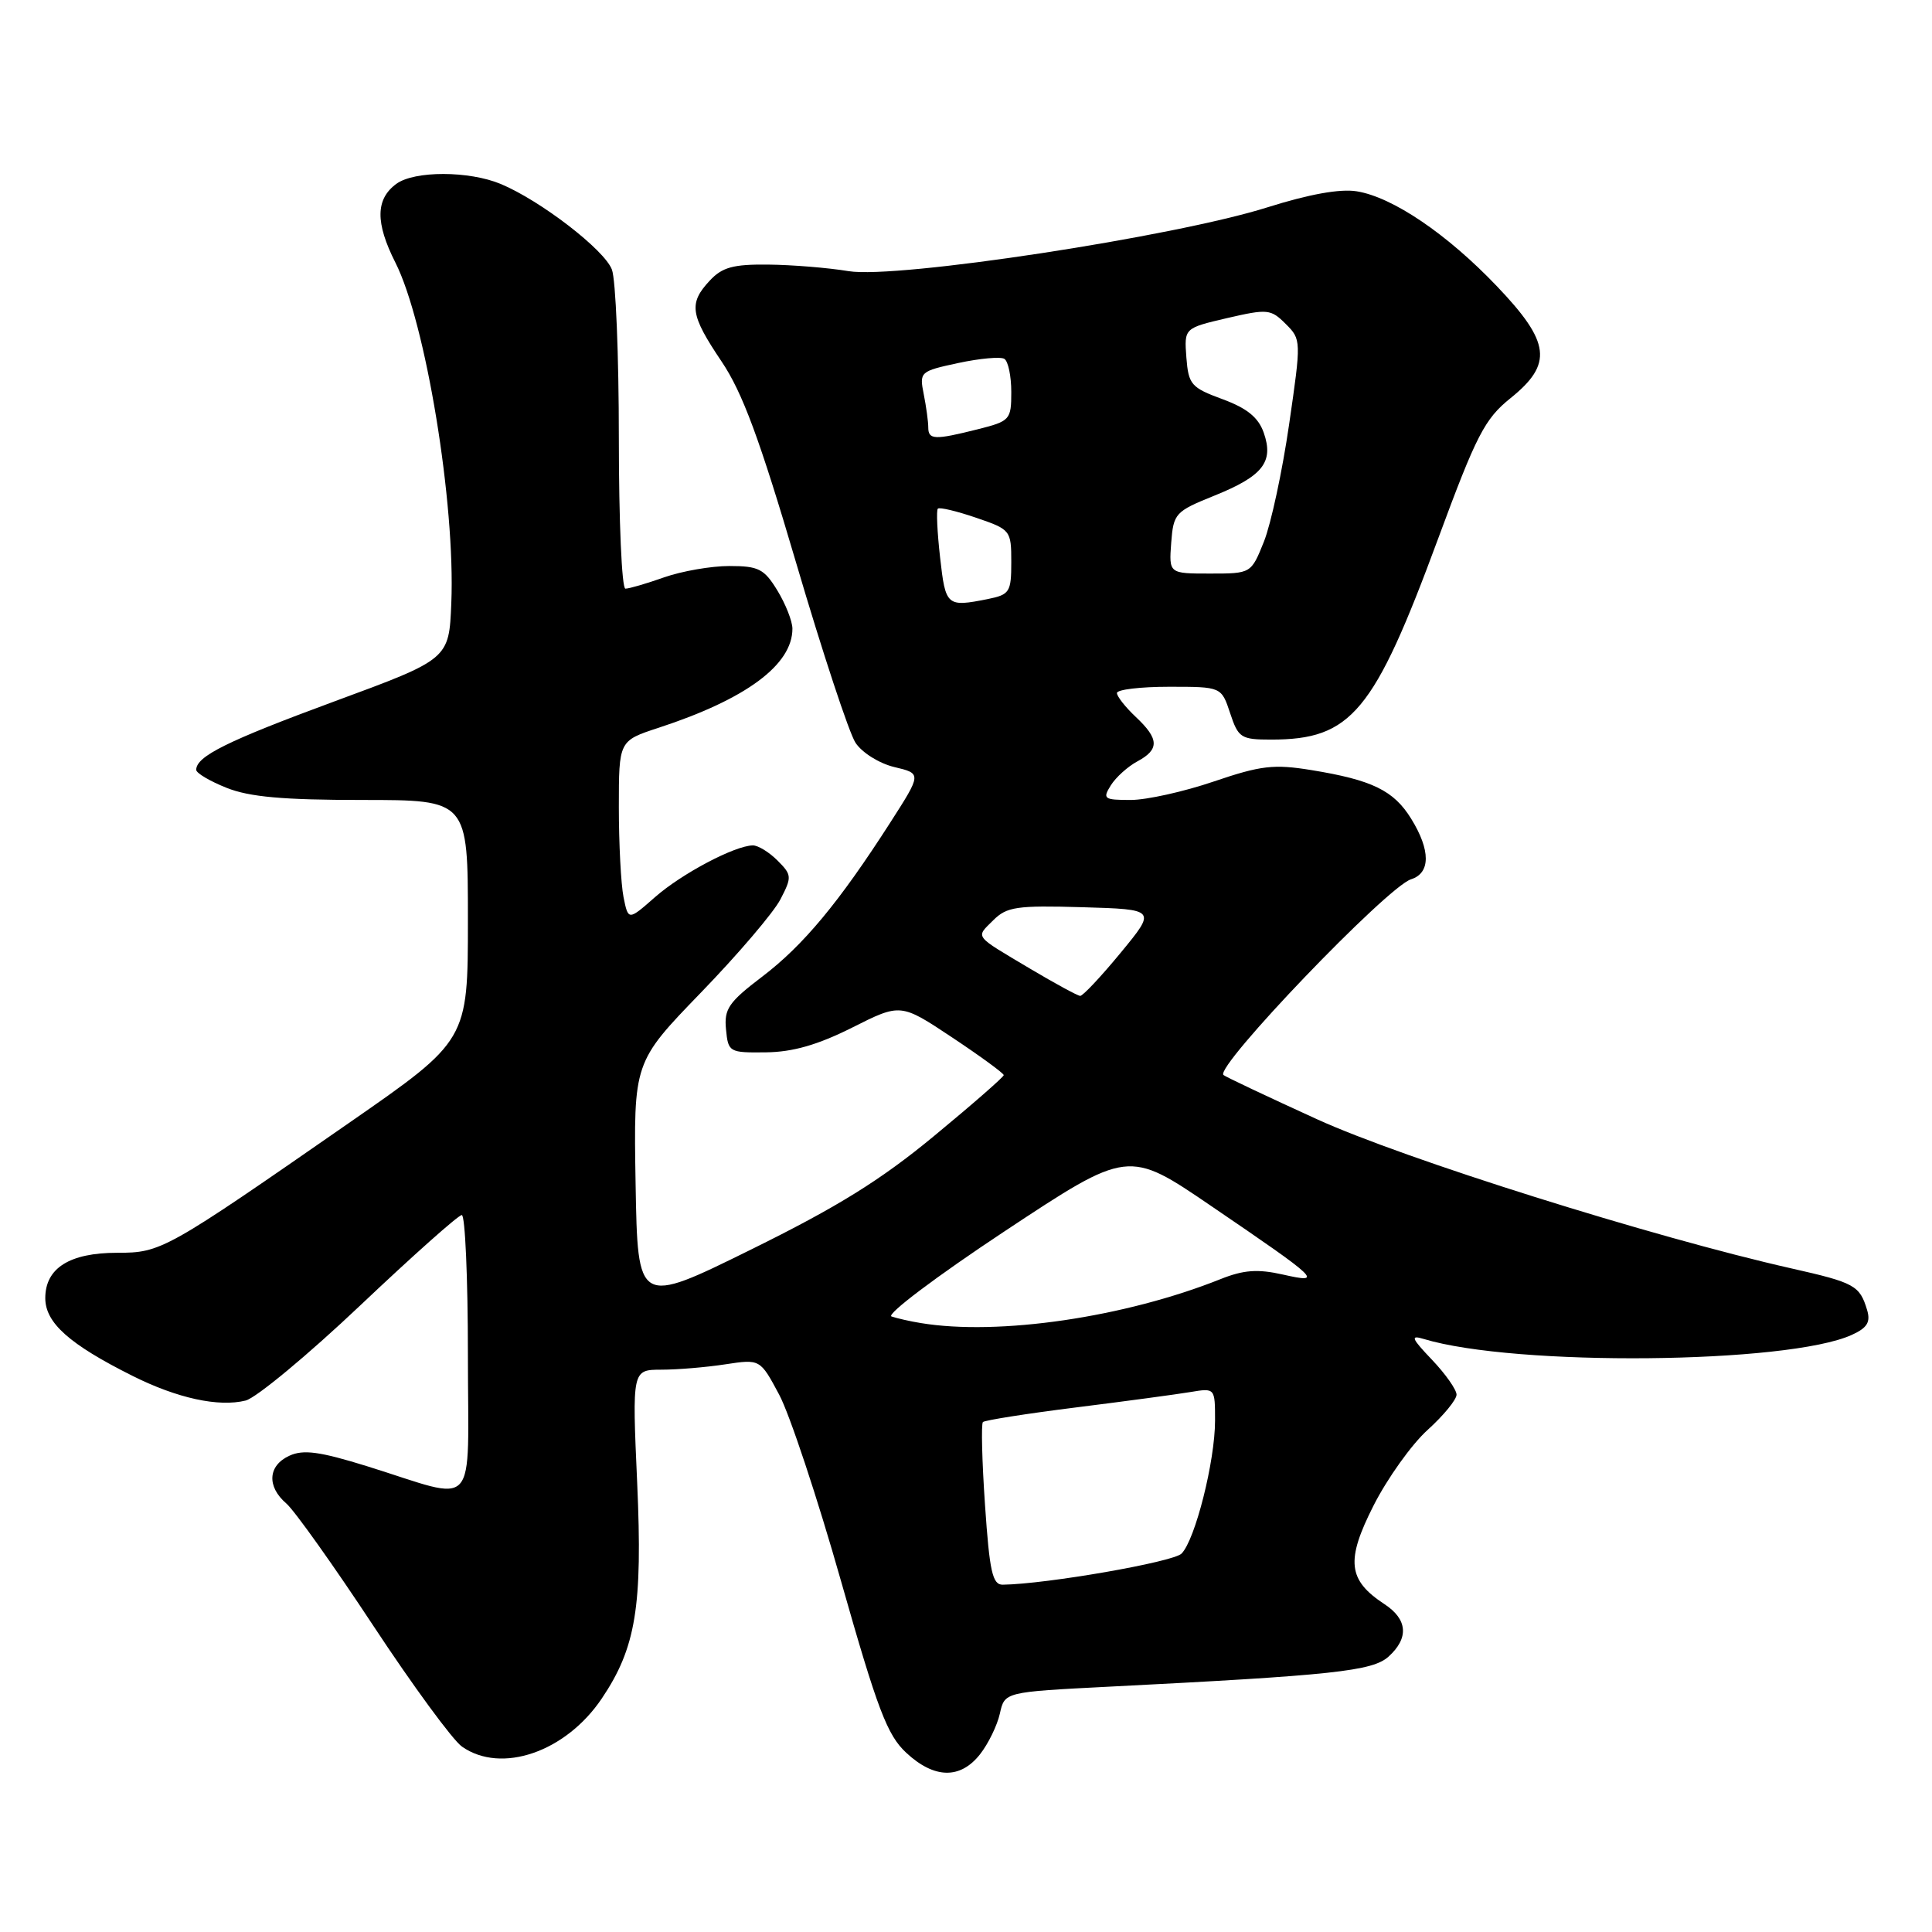 <?xml version="1.0" encoding="UTF-8" standalone="no"?>
<!DOCTYPE svg PUBLIC "-//W3C//DTD SVG 1.1//EN" "http://www.w3.org/Graphics/SVG/1.1/DTD/svg11.dtd" >
<svg xmlns="http://www.w3.org/2000/svg" xmlns:xlink="http://www.w3.org/1999/xlink" version="1.1" viewBox="0 0 256 256">
 <g >
 <path fill="currentColor"
d=" M 129.86 232.45 C 130.96 231.05 132.14 228.62 132.49 227.05 C 133.12 224.20 133.12 224.20 146.81 223.50 C 176.70 221.99 181.86 221.43 183.99 219.51 C 186.71 217.05 186.52 214.57 183.45 212.56 C 178.59 209.37 178.30 206.79 182.01 199.48 C 183.84 195.88 187.06 191.37 189.17 189.47 C 191.28 187.56 193.00 185.46 193.00 184.80 C 193.00 184.14 191.54 182.06 189.75 180.18 C 187.01 177.31 186.84 176.87 188.65 177.42 C 200.75 181.08 236.90 180.74 245.37 176.88 C 247.42 175.95 247.88 175.19 247.40 173.58 C 246.42 170.33 245.75 169.96 237.37 168.07 C 219.02 163.93 186.05 153.57 174.50 148.30 C 167.90 145.29 162.32 142.65 162.11 142.44 C 160.98 141.32 183.81 117.51 186.97 116.51 C 189.57 115.69 189.57 112.66 186.99 108.49 C 184.68 104.74 181.81 103.35 173.76 102.04 C 168.78 101.23 167.08 101.43 160.84 103.55 C 156.88 104.90 151.92 106.00 149.82 106.00 C 146.27 106.00 146.07 105.85 147.19 104.06 C 147.86 102.99 149.44 101.57 150.70 100.89 C 153.65 99.31 153.60 97.91 150.50 95.00 C 149.13 93.71 148.00 92.28 148.00 91.83 C 148.00 91.37 151.12 91.00 154.92 91.00 C 161.84 91.00 161.84 91.00 163.00 94.50 C 164.08 97.77 164.43 98.00 168.43 98.00 C 179.07 98.00 182.05 94.41 190.55 71.40 C 195.64 57.62 196.73 55.51 200.15 52.76 C 205.79 48.22 205.45 45.37 198.36 37.94 C 191.75 31.01 184.54 26.12 179.78 25.35 C 177.57 24.99 173.47 25.73 167.95 27.47 C 155.65 31.36 118.82 36.98 112.45 35.93 C 109.73 35.48 104.93 35.09 101.79 35.06 C 97.15 35.01 95.69 35.41 94.04 37.19 C 91.23 40.20 91.45 41.71 95.60 47.88 C 98.38 52.00 100.65 58.14 105.51 74.64 C 108.98 86.43 112.51 97.13 113.36 98.42 C 114.22 99.73 116.50 101.16 118.51 101.64 C 122.13 102.50 122.13 102.50 117.96 109.00 C 111.17 119.58 106.45 125.26 101.01 129.40 C 96.55 132.79 95.93 133.69 96.20 136.40 C 96.49 139.42 96.62 139.50 101.50 139.44 C 105.05 139.40 108.36 138.45 112.92 136.16 C 119.34 132.93 119.34 132.93 126.17 137.47 C 129.93 139.97 133.00 142.22 133.00 142.46 C 133.00 142.70 128.84 146.34 123.75 150.54 C 116.67 156.39 110.98 159.92 99.50 165.58 C 84.50 172.98 84.50 172.98 84.22 156.87 C 83.95 140.75 83.95 140.75 92.87 131.53 C 97.78 126.46 102.52 120.90 103.41 119.17 C 104.95 116.20 104.93 115.93 103.02 114.02 C 101.91 112.91 100.44 112.01 99.75 112.02 C 97.34 112.06 90.33 115.77 86.81 118.86 C 83.25 121.99 83.25 121.99 82.62 118.87 C 82.28 117.15 82.00 111.79 82.00 106.96 C 82.00 98.16 82.00 98.16 87.25 96.44 C 98.87 92.64 105.01 88.09 105.00 83.29 C 104.99 82.30 104.10 80.04 103.01 78.25 C 101.26 75.38 100.52 75.00 96.64 75.00 C 94.23 75.00 90.34 75.68 88.00 76.50 C 85.66 77.33 83.36 78.00 82.87 78.00 C 82.39 78.00 82.00 69.03 82.00 58.07 C 82.00 47.10 81.59 37.04 81.08 35.72 C 80.09 33.09 71.62 26.58 66.36 24.38 C 62.14 22.62 54.92 22.61 52.52 24.36 C 49.76 26.38 49.72 29.51 52.39 34.79 C 56.41 42.74 60.35 66.69 59.80 79.92 C 59.50 87.34 59.50 87.34 44.36 92.92 C 30.10 98.18 26.00 100.21 26.00 102.01 C 26.00 102.44 27.81 103.51 30.02 104.39 C 33.04 105.60 37.51 106.00 48.02 106.00 C 62.00 106.00 62.00 106.00 62.00 121.93 C 62.00 137.86 62.00 137.86 46.25 148.79 C 21.90 165.70 21.36 166.00 15.53 166.00 C 9.22 166.00 6.00 168.03 6.00 172.01 C 6.00 175.28 9.18 178.12 17.56 182.31 C 23.49 185.28 28.97 186.47 32.55 185.58 C 33.95 185.22 40.79 179.55 47.74 172.97 C 54.69 166.39 60.74 161.00 61.19 161.00 C 61.63 161.00 62.00 169.33 62.00 179.52 C 62.00 200.74 63.63 198.95 48.60 194.27 C 42.37 192.34 40.20 192.04 38.35 192.89 C 35.50 194.19 35.32 196.97 37.94 199.22 C 39.00 200.13 44.18 207.40 49.44 215.38 C 54.70 223.36 60.00 230.59 61.22 231.44 C 66.43 235.09 74.96 232.16 79.74 225.06 C 84.26 218.35 85.16 212.87 84.43 196.50 C 83.76 181.50 83.76 181.50 87.63 181.49 C 89.76 181.49 93.58 181.17 96.11 180.78 C 100.72 180.08 100.72 180.08 103.24 184.79 C 104.63 187.38 108.32 198.50 111.44 209.50 C 116.28 226.54 117.56 229.91 120.08 232.25 C 123.79 235.70 127.24 235.78 129.86 232.45 Z  M 130.52 199.43 C 130.12 193.62 130.00 188.67 130.24 188.43 C 130.48 188.19 136.04 187.31 142.59 186.49 C 149.14 185.67 155.96 184.75 157.75 184.45 C 161.00 183.91 161.00 183.91 161.00 188.24 C 161.00 193.61 158.37 204.03 156.56 205.86 C 155.44 206.98 138.67 209.90 132.87 209.98 C 131.51 210.00 131.12 208.25 130.52 199.43 Z  M 122.00 175.31 C 120.62 175.09 118.88 174.69 118.13 174.44 C 117.38 174.18 124.11 169.11 133.13 163.14 C 149.50 152.31 149.50 152.31 160.50 159.81 C 174.94 169.64 175.42 170.11 169.97 168.88 C 166.64 168.13 164.79 168.27 161.75 169.48 C 149.08 174.55 132.30 177.02 122.00 175.31 Z  M 136.50 128.36 C 128.93 123.85 129.26 124.29 131.62 121.93 C 133.41 120.15 134.72 119.96 143.43 120.21 C 153.23 120.50 153.23 120.50 148.49 126.25 C 145.89 129.41 143.47 131.98 143.13 131.96 C 142.78 131.94 139.80 130.32 136.50 128.36 Z  M 124.57 73.89 C 124.19 70.54 124.05 67.61 124.27 67.40 C 124.48 67.18 126.76 67.72 129.33 68.60 C 133.91 70.16 134.00 70.27 134.00 74.47 C 134.00 78.46 133.79 78.79 130.88 79.38 C 125.45 80.46 125.29 80.32 124.57 73.89 Z  M 155.19 71.93 C 155.49 68.02 155.72 67.77 160.90 65.68 C 167.35 63.08 168.81 61.21 167.45 57.33 C 166.74 55.31 165.24 54.09 161.98 52.89 C 157.83 51.36 157.48 50.96 157.20 47.36 C 156.91 43.48 156.91 43.48 162.59 42.15 C 167.96 40.91 168.39 40.95 170.36 42.92 C 172.43 44.98 172.43 45.10 170.81 56.26 C 169.91 62.46 168.41 69.43 167.48 71.76 C 165.78 76.00 165.78 76.00 160.33 76.00 C 154.89 76.00 154.89 76.00 155.19 71.93 Z  M 123.00 56.62 C 123.00 55.87 122.73 53.89 122.40 52.23 C 121.81 49.28 121.91 49.19 126.98 48.10 C 129.83 47.49 132.58 47.24 133.08 47.55 C 133.59 47.86 134.00 49.84 134.00 51.94 C 134.00 55.63 133.84 55.80 129.56 56.88 C 123.83 58.32 123.00 58.29 123.00 56.62 Z "/>
</g>
</svg>